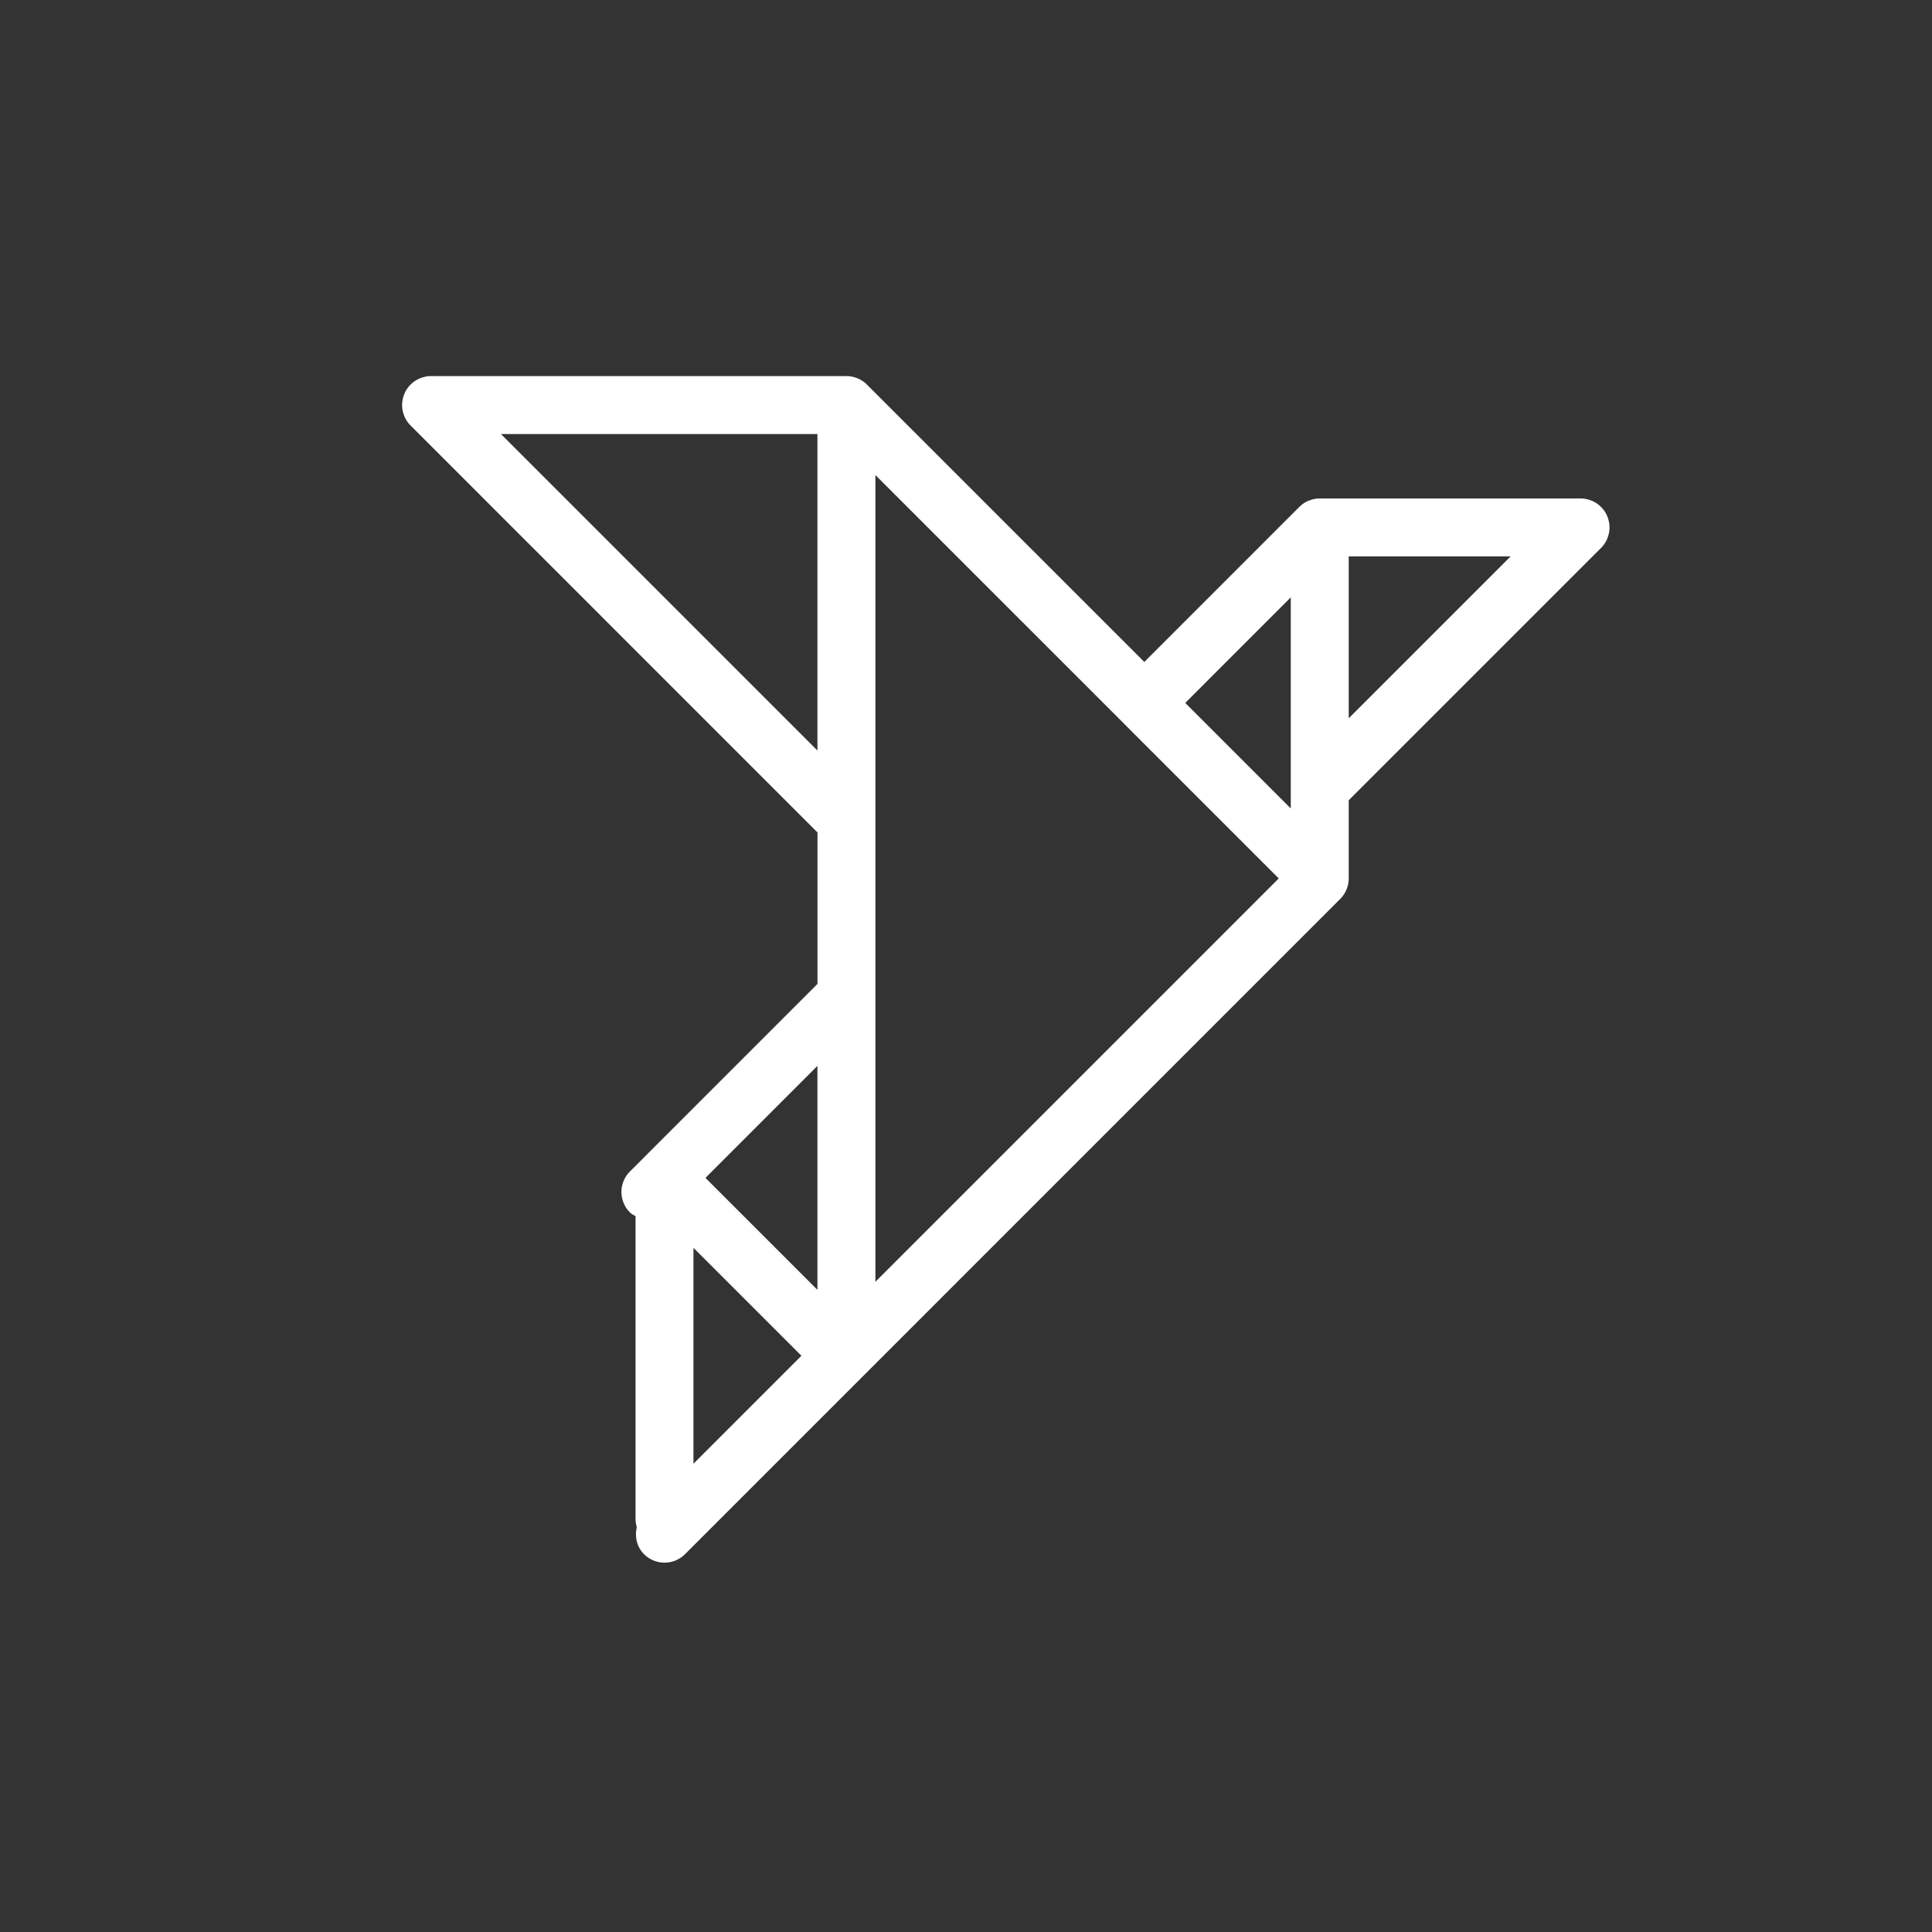<?xml version="1.0" encoding="utf-8"?>
<!-- Generator: Adobe Illustrator 16.0.0, SVG Export Plug-In . SVG Version: 6.00 Build 0)  -->
<!DOCTYPE svg PUBLIC "-//W3C//DTD SVG 1.1//EN" "http://www.w3.org/Graphics/SVG/1.1/DTD/svg11.dtd">
<svg version="1.1" id="Layer_1" xmlns="http://www.w3.org/2000/svg" xmlns:xlink="http://www.w3.org/1999/xlink" x="0px" y="0px"
	 viewBox="0 0 100 100" xml:space="preserve">

<rect x="0" y="0" width="100" height="100" fill="#333333" stroke="none"/>

<path d="M5 45a45 45 0 1 1 0 0 z M83.196,27.869c0.003-0.008,0.004-0.016,0.007-0.023c0.067-0.17,0.106-0.354,0.106-0.547s-0.04-0.377-0.106-0.547
	c-0.003-0.008-0.004-0.016-0.007-0.023c-0.152-0.369-0.447-0.664-0.816-0.816c-0.007-0.002-0.015-0.004-0.022-0.006
	c-0.17-0.066-0.354-0.107-0.547-0.107h-13.5c-0.194,0-0.377,0.041-0.547,0.107c-0.007,0.002-0.015,0.004-0.022,0.006
	c-0.186,0.076-0.353,0.188-0.492,0.328l-8.021,8.021L44.872,19.906c-0.139-0.139-0.306-0.25-0.492-0.326
	c-0.007-0.004-0.015-0.004-0.022-0.008c-0.17-0.066-0.354-0.105-0.547-0.105h-21.5c-0.194,0-0.377,0.039-0.547,0.105
	c-0.007,0.004-0.015,0.004-0.022,0.008c-0.37,0.152-0.665,0.447-0.816,0.816c-0.003,0.008-0.004,0.016-0.007,0.021
	c-0.067,0.17-0.106,0.355-0.106,0.549s0.04,0.377,0.106,0.547c0.003,0.008,0.004,0.016,0.007,0.021
	c0.076,0.186,0.187,0.354,0.327,0.492l21.06,21.061v7.84l-8.977,8.977c0,0.002-0.001,0.002-0.001,0.002l-0.729,0.729
	c-0.586,0.586-0.586,1.535,0,2.121c0.085,0.086,0.191,0.133,0.29,0.193v15.684c0,0.145,0.027,0.281,0.065,0.414
	c-0.113,0.488-0.006,1.018,0.374,1.396c0.293,0.293,0.677,0.439,1.061,0.439s0.768-0.146,1.061-0.439L69.37,46.527
	c0.14-0.139,0.25-0.307,0.327-0.492c0.003-0.006,0.004-0.014,0.007-0.021c0.067-0.17,0.106-0.354,0.106-0.547V41.42l13.06-13.059
	C83.009,28.221,83.12,28.055,83.196,27.869z M45.31,24.588l12.855,12.854c0,0.002,0,0.002,0.001,0.002s0.001,0,0.001,0.002
	l8.021,8.021L45.31,66.346V24.588z M66.81,30.92v10.926l-5.462-5.463L66.81,30.92z M25.931,22.467H42.31v16.379L25.931,22.467z
	 M42.31,66.762l-5.795-5.795l5.795-5.797V66.762z M41.481,70.174l-5.587,5.588V64.588L41.481,70.174z M69.81,28.799h8.379
	l-8.379,8.379V28.799z" fill="#fff" fill-rule="evenodd"/>

</svg>

